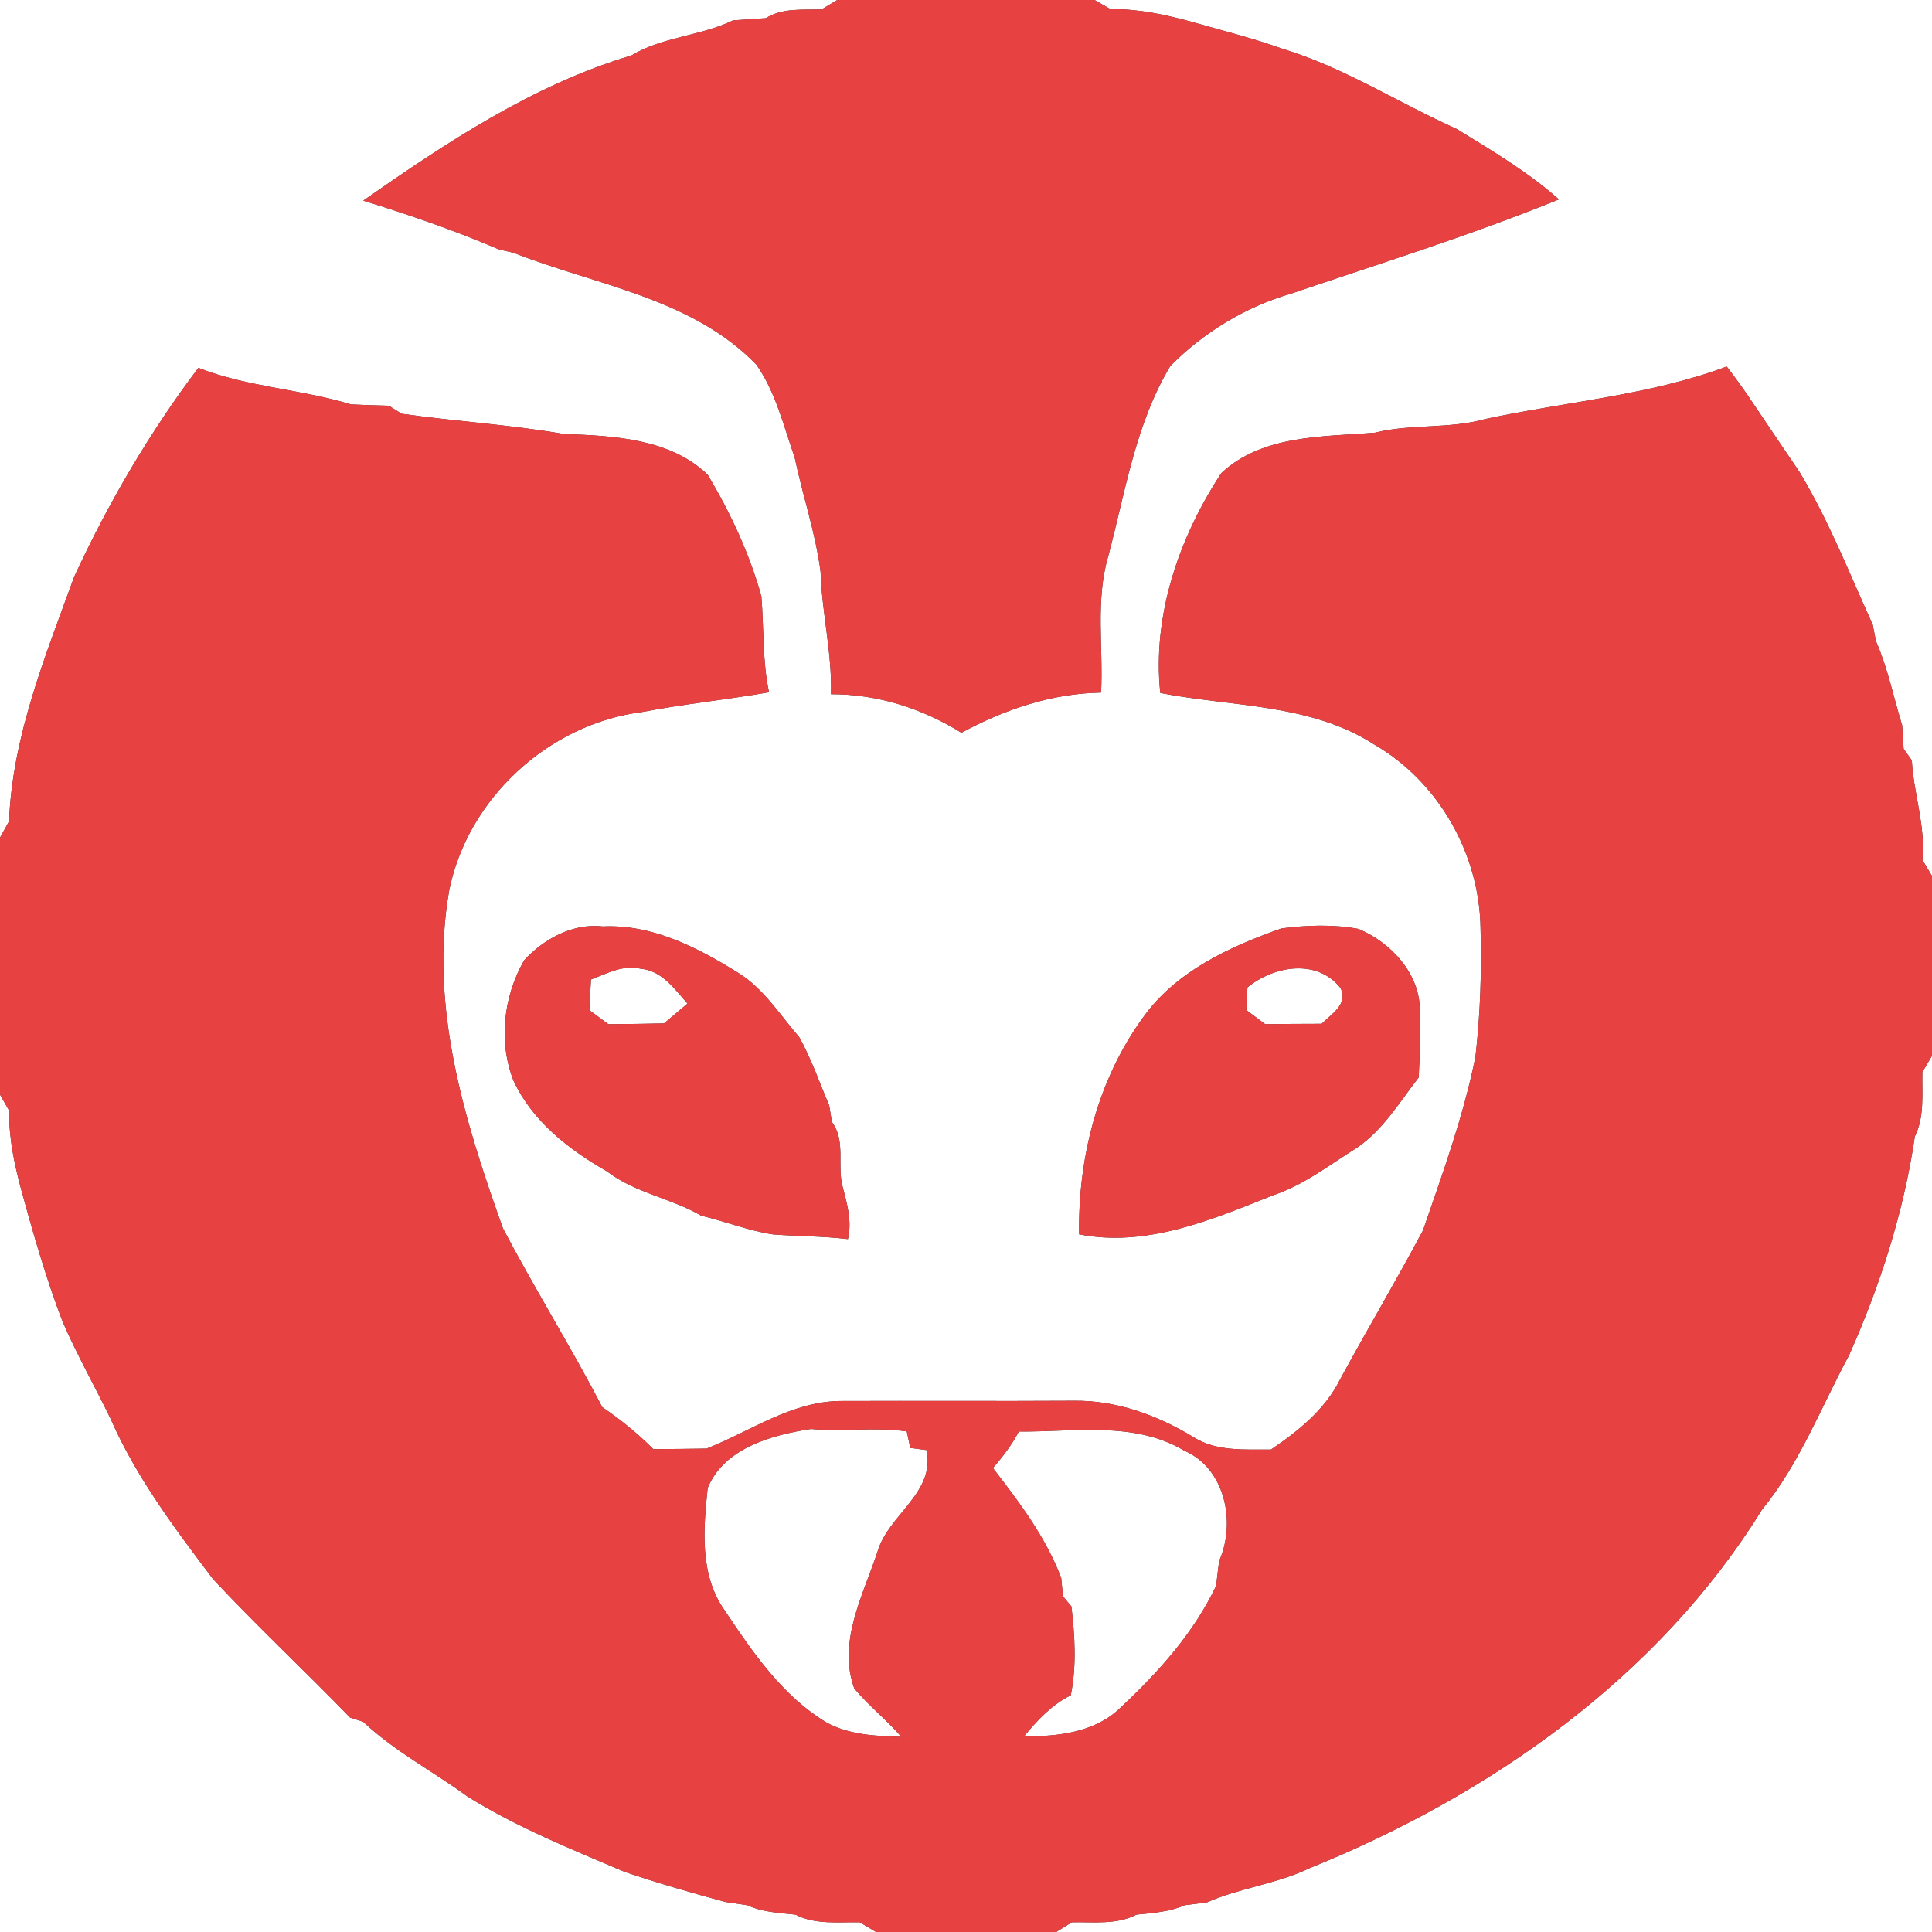 <?xml version="1.0" encoding="UTF-8" ?>
<!DOCTYPE svg PUBLIC "-//W3C//DTD SVG 1.1//EN" "http://www.w3.org/Graphics/SVG/1.1/DTD/svg11.dtd">
<svg width="250pt" height="250pt" viewBox="0 0 250 250" version="1.1" xmlns="http://www.w3.org/2000/svg">
<rect x="0" y="0" width="250" height="250" fill="#333333" stroke="none"/>
<g id="#ffffffff">
<path fill="#ffffff" opacity="1.00" d=" M 0.00 0.00 L 108.34 0.00 C 107.83 0.30 106.81 0.91 106.30 1.22 C 103.86 1.30 101.26 1.00 99.10 2.35 C 97.69 2.45 96.27 2.54 94.87 2.63 C 90.64 4.68 85.74 4.74 81.69 7.18 C 68.98 10.98 57.77 18.45 47.00 25.96 C 52.94 27.79 58.84 29.82 64.55 32.27 C 65.03 32.38 65.97 32.60 66.45 32.71 C 77.16 36.92 89.52 38.57 97.88 47.19 C 100.39 50.77 101.40 55.13 102.83 59.20 C 103.87 64.14 105.53 68.96 106.18 73.97 C 106.35 79.29 107.68 84.49 107.53 89.83 C 113.54 89.81 119.34 91.67 124.41 94.82 C 129.99 91.80 136.08 89.73 142.48 89.62 C 142.78 83.74 141.72 77.70 143.41 71.96 C 145.62 63.64 146.94 54.84 151.44 47.36 C 155.72 43.03 161.18 39.70 167.05 38.00 C 178.65 34.06 190.37 30.43 201.72 25.80 C 197.69 22.23 193.03 19.47 188.46 16.67 C 180.92 13.29 173.89 8.71 165.94 6.31 C 162.08 4.92 158.09 3.94 154.15 2.81 C 150.74 1.88 147.27 1.13 143.71 1.19 C 143.19 0.89 142.15 0.30 141.63 0.00 L 250.00 0.00 L 250.00 113.35 C 249.69 112.83 249.07 111.79 248.76 111.27 C 249.19 106.88 247.62 102.72 247.39 98.39 C 247.13 98.02 246.60 97.27 246.33 96.90 C 246.28 96.14 246.19 94.62 246.14 93.86 C 245.02 90.22 244.28 86.45 242.74 82.94 C 242.63 82.41 242.43 81.36 242.33 80.83 C 239.31 74.20 236.65 67.37 232.88 61.11 C 230.88 58.15 228.86 55.20 226.88 52.23 C 225.79 50.59 224.64 48.99 223.44 47.43 C 213.45 51.16 202.61 51.99 192.21 54.22 C 187.55 55.54 182.63 54.82 177.93 55.99 C 171.17 56.53 163.33 56.26 158.03 61.23 C 152.56 69.56 149.09 79.64 150.14 89.67 C 159.42 91.48 169.57 91.02 177.81 96.33 C 186.14 101.13 191.42 110.47 191.58 120.04 C 191.74 125.61 191.56 131.22 190.92 136.76 C 189.38 144.43 186.68 151.82 184.14 159.20 C 180.69 165.69 176.92 172.02 173.41 178.49 C 171.47 182.40 168.01 185.17 164.47 187.57 C 161.03 187.55 157.36 187.86 154.33 185.90 C 149.69 183.11 144.43 181.18 138.96 181.26 C 128.94 181.32 118.93 181.25 108.92 181.29 C 102.50 181.28 97.16 185.19 91.42 187.45 C 89.13 187.48 86.84 187.51 84.54 187.52 C 82.52 185.49 80.30 183.69 77.94 182.09 C 73.87 174.27 69.19 166.77 65.09 158.97 C 60.10 145.06 55.52 130.18 58.11 115.29 C 60.49 103.33 70.99 93.69 83.05 92.14 C 88.50 91.09 94.04 90.54 99.51 89.58 C 98.64 85.48 98.86 81.29 98.52 77.15 C 96.98 71.62 94.51 66.35 91.58 61.43 C 86.70 56.73 79.34 56.39 72.94 56.16 C 65.99 54.95 58.94 54.53 51.96 53.54 C 51.55 53.28 50.72 52.76 50.31 52.50 C 48.68 52.46 47.04 52.41 45.41 52.33 C 38.94 50.35 32.00 50.09 25.67 47.60 C 19.34 55.98 14.01 65.10 9.60 74.63 C 5.88 84.88 1.61 95.24 1.17 106.28 C 0.88 106.80 0.29 107.86 0.00 108.39 L 0.00 0.00 M 165.82 120.14 C 159.05 122.53 152.07 125.73 147.82 131.79 C 142.03 139.81 139.47 149.90 139.64 159.72 C 148.36 161.44 156.80 157.83 164.73 154.67 C 168.73 153.34 172.07 150.71 175.60 148.51 C 179.01 146.18 181.10 142.60 183.58 139.42 C 183.72 136.59 183.79 133.75 183.72 130.92 C 183.86 126.09 180.01 121.96 175.78 120.20 C 172.52 119.59 169.09 119.71 165.82 120.14 M 67.83 124.25 C 65.15 128.92 64.46 134.80 66.45 139.85 C 68.90 145.10 73.61 148.76 78.52 151.56 C 82.15 154.37 86.82 155.02 90.72 157.30 C 93.83 158.05 96.83 159.24 100.01 159.73 C 103.24 159.98 106.49 159.95 109.72 160.34 C 110.26 158.06 109.63 155.82 109.05 153.62 C 108.27 150.85 109.49 147.65 107.65 145.19 C 107.57 144.66 107.39 143.59 107.30 143.05 C 106.04 140.09 105.00 137.04 103.43 134.22 C 100.88 131.28 98.76 127.81 95.34 125.77 C 90.12 122.54 84.33 119.59 78.02 119.88 C 74.14 119.43 70.38 121.49 67.83 124.25 Z" />
<path fill="#ffffff" opacity="1.00" d=" M 76.47 126.75 C 78.53 125.97 80.65 124.79 82.94 125.36 C 85.65 125.60 87.30 127.99 88.96 129.86 C 87.94 130.71 86.93 131.57 85.92 132.43 C 83.52 132.49 81.12 132.51 78.72 132.53 C 77.90 131.92 77.08 131.32 76.26 130.71 C 76.32 129.39 76.40 128.07 76.47 126.75 Z" />
<path fill="#ffffff" opacity="1.00" d=" M 161.42 127.77 C 164.85 124.99 170.34 124.00 173.44 127.81 C 174.54 129.93 172.27 131.21 171.02 132.48 C 168.59 132.48 166.15 132.50 163.72 132.53 C 162.90 131.92 162.08 131.31 161.27 130.70 C 161.32 129.72 161.37 128.75 161.42 127.77 Z" />
<path fill="#ffffff" opacity="1.00" d=" M 248.75 138.74 C 249.06 138.21 249.69 137.15 250.00 136.62 L 250.00 250.00 L 136.67 250.00 C 137.18 249.69 138.19 249.06 138.70 248.74 C 141.50 248.68 144.48 249.09 147.07 247.75 C 149.18 247.53 151.34 247.40 153.31 246.53 C 154.02 246.44 155.45 246.26 156.16 246.17 C 160.46 244.28 165.22 243.78 169.46 241.74 C 192.79 232.30 214.58 217.04 227.99 195.37 C 232.88 189.39 235.62 182.13 239.26 175.39 C 243.28 166.37 246.35 156.84 247.78 147.06 C 249.06 144.47 248.69 141.53 248.75 138.74 Z" />
<path fill="#ffffff" opacity="1.00" d=" M 0.00 141.64 C 0.30 142.16 0.89 143.21 1.19 143.73 C 1.13 147.29 1.88 150.76 2.81 154.18 C 4.36 159.84 5.98 165.48 8.08 170.97 C 9.94 175.28 12.26 179.37 14.31 183.59 C 17.62 191.15 22.62 197.79 27.57 204.34 C 33.31 210.48 39.46 216.22 45.30 222.25 C 45.73 222.39 46.58 222.66 47.00 222.80 C 51.05 226.62 56.04 229.21 60.51 232.48 C 66.90 236.45 73.89 239.27 80.78 242.20 C 85.09 243.67 89.46 244.92 93.85 246.11 C 94.57 246.22 96.00 246.43 96.71 246.54 C 98.67 247.43 100.83 247.53 102.93 247.75 C 105.51 249.08 108.46 248.69 111.25 248.74 C 111.78 249.05 112.84 249.68 113.36 250.00 L 0.00 250.00 L 0.00 141.64 Z" />
<path fill="#ffffff" opacity="1.00" d=" M 91.57 192.56 C 93.67 187.38 99.91 185.67 104.93 184.91 C 109.06 185.29 113.26 184.62 117.34 185.23 C 117.45 185.76 117.67 186.83 117.79 187.36 C 118.31 187.43 119.37 187.57 119.90 187.64 C 121.04 193.25 114.92 195.97 113.53 200.85 C 111.66 206.47 108.36 212.50 110.55 218.50 C 112.42 220.73 114.72 222.54 116.63 224.74 C 113.34 224.65 109.94 224.51 106.98 222.91 C 101.26 219.49 97.38 213.79 93.75 208.35 C 90.50 203.74 91.02 197.85 91.57 192.56 Z" />
<path fill="#ffffff" opacity="1.00" d=" M 131.84 185.24 C 138.99 185.31 146.77 183.85 153.25 187.72 C 158.56 190.00 159.96 197.05 157.76 201.98 C 157.62 203.04 157.49 204.11 157.37 205.19 C 154.49 211.29 149.91 216.36 145.03 220.94 C 141.73 224.19 136.90 224.70 132.51 224.69 C 134.22 222.60 136.10 220.59 138.56 219.37 C 139.32 215.56 139.09 211.70 138.64 207.87 C 138.37 207.54 137.82 206.88 137.55 206.56 C 137.49 205.96 137.38 204.77 137.32 204.18 C 135.31 198.89 131.91 194.39 128.48 189.96 C 129.76 188.51 130.93 186.96 131.84 185.24 Z" />
</g>
<g id="#e84142ff">
<path fill="#e84142" opacity="1.00" d=" M 108.34 0.00 L 141.63 0.00 C 142.15 0.30 143.19 0.89 143.71 1.19 C 147.27 1.13 150.74 1.88 154.15 2.81 C 158.09 3.94 162.08 4.92 165.94 6.31 C 173.89 8.71 180.92 13.29 188.46 16.67 C 193.03 19.47 197.69 22.23 201.72 25.80 C 190.37 30.43 178.65 34.06 167.05 38.00 C 161.18 39.70 155.72 43.03 151.44 47.36 C 146.94 54.84 145.62 63.64 143.41 71.96 C 141.72 77.70 142.78 83.74 142.48 89.62 C 136.08 89.73 129.99 91.80 124.41 94.82 C 119.34 91.67 113.54 89.81 107.53 89.83 C 107.68 84.49 106.35 79.29 106.18 73.97 C 105.53 68.96 103.87 64.14 102.83 59.20 C 101.40 55.13 100.39 50.77 97.88 47.19 C 89.52 38.57 77.16 36.92 66.45 32.71 C 65.97 32.60 65.03 32.38 64.55 32.27 C 58.84 29.82 52.94 27.79 47.00 25.96 C 57.77 18.45 68.98 10.98 81.69 7.18 C 85.74 4.74 90.64 4.68 94.87 2.63 C 96.27 2.54 97.69 2.45 99.10 2.35 C 101.26 1.00 103.86 1.30 106.30 1.22 C 106.81 0.91 107.83 0.30 108.34 0.00 Z" />
<path fill="#e84142" opacity="1.00" d=" M 192.21 54.22 C 202.61 51.99 213.45 51.16 223.44 47.43 C 224.64 48.99 225.79 50.59 226.88 52.23 C 228.86 55.20 230.88 58.15 232.88 61.11 C 236.65 67.37 239.31 74.20 242.33 80.83 C 242.43 81.36 242.63 82.41 242.74 82.94 C 244.28 86.45 245.02 90.22 246.14 93.86 C 246.19 94.62 246.28 96.14 246.33 96.90 C 246.60 97.27 247.13 98.02 247.39 98.39 C 247.62 102.72 249.19 106.88 248.76 111.27 C 249.07 111.79 249.69 112.83 250.00 113.35 L 250.00 136.62 C 249.69 137.15 249.06 138.21 248.75 138.74 C 248.69 141.53 249.06 144.47 247.78 147.06 C 246.35 156.84 243.28 166.37 239.26 175.39 C 235.62 182.13 232.88 189.39 227.99 195.37 C 214.58 217.04 192.79 232.30 169.46 241.74 C 165.22 243.78 160.46 244.28 156.16 246.17 C 155.45 246.26 154.02 246.44 153.31 246.53 C 151.34 247.40 149.18 247.53 147.07 247.75 C 144.48 249.09 141.50 248.68 138.70 248.74 C 138.19 249.06 137.18 249.69 136.67 250.00 L 113.36 250.00 C 112.84 249.68 111.78 249.05 111.25 248.74 C 108.46 248.69 105.51 249.08 102.93 247.75 C 100.83 247.53 98.67 247.43 96.71 246.54 C 96.00 246.43 94.57 246.22 93.85 246.11 C 89.46 244.92 85.09 243.67 80.78 242.20 C 73.89 239.27 66.90 236.45 60.51 232.48 C 56.04 229.21 51.05 226.62 47.00 222.80 C 46.58 222.66 45.73 222.39 45.30 222.25 C 39.46 216.22 33.31 210.48 27.57 204.34 C 22.62 197.79 17.62 191.15 14.31 183.59 C 12.26 179.37 9.94 175.28 8.08 170.97 C 5.98 165.48 4.36 159.84 2.81 154.18 C 1.88 150.76 1.13 147.29 1.19 143.73 C 0.89 143.21 0.30 142.16 0.00 141.64 L 0.00 108.39 C 0.29 107.86 0.88 106.80 1.17 106.28 C 1.61 95.24 5.88 84.88 9.60 74.63 C 14.01 65.10 19.34 55.98 25.67 47.60 C 32.00 50.09 38.94 50.35 45.41 52.33 C 47.04 52.41 48.68 52.46 50.31 52.50 C 50.72 52.76 51.55 53.28 51.96 53.54 C 58.94 54.53 65.99 54.95 72.94 56.16 C 79.34 56.39 86.70 56.73 91.58 61.43 C 94.51 66.35 96.98 71.62 98.52 77.15 C 98.86 81.29 98.64 85.48 99.51 89.58 C 94.04 90.54 88.50 91.09 83.05 92.14 C 70.99 93.69 60.49 103.33 58.11 115.29 C 55.52 130.18 60.10 145.06 65.09 158.97 C 69.19 166.77 73.87 174.27 77.94 182.09 C 80.30 183.69 82.52 185.49 84.54 187.52 C 86.84 187.51 89.13 187.48 91.42 187.45 C 97.16 185.19 102.50 181.28 108.92 181.29 C 118.93 181.25 128.94 181.32 138.96 181.26 C 144.43 181.18 149.69 183.11 154.33 185.90 C 157.36 187.86 161.03 187.55 164.47 187.57 C 168.01 185.17 171.47 182.40 173.41 178.49 C 176.92 172.02 180.69 165.69 184.14 159.20 C 186.68 151.82 189.38 144.43 190.92 136.76 C 191.56 131.22 191.74 125.61 191.58 120.04 C 191.42 110.47 186.14 101.13 177.81 96.33 C 169.57 91.02 159.42 91.48 150.14 89.67 C 149.09 79.64 152.56 69.56 158.03 61.23 C 163.33 56.26 171.17 56.53 177.93 55.99 C 182.63 54.82 187.55 55.54 192.21 54.22 M 91.57 192.56 C 91.02 197.85 90.50 203.74 93.75 208.35 C 97.38 213.79 101.26 219.49 106.98 222.91 C 109.94 224.51 113.34 224.65 116.63 224.74 C 114.72 222.54 112.42 220.73 110.55 218.50 C 108.36 212.50 111.66 206.47 113.53 200.85 C 114.92 195.97 121.04 193.25 119.90 187.64 C 119.37 187.57 118.31 187.43 117.79 187.36 C 117.67 186.83 117.45 185.76 117.34 185.23 C 113.26 184.62 109.06 185.29 104.93 184.91 C 99.91 185.67 93.67 187.38 91.57 192.56 M 131.84 185.24 C 130.93 186.96 129.76 188.51 128.48 189.96 C 131.91 194.39 135.31 198.89 137.32 204.18 C 137.38 204.77 137.49 205.96 137.55 206.56 C 137.82 206.88 138.37 207.54 138.64 207.87 C 139.09 211.70 139.32 215.56 138.56 219.37 C 136.10 220.59 134.22 222.60 132.51 224.69 C 136.90 224.70 141.73 224.19 145.03 220.94 C 149.91 216.36 154.49 211.29 157.37 205.19 C 157.49 204.11 157.62 203.04 157.76 201.98 C 159.96 197.05 158.56 190.00 153.25 187.72 C 146.77 183.85 138.99 185.31 131.84 185.24 Z" />
<path fill="#e84142" opacity="1.00" d=" M 165.82 120.14 C 169.09 119.71 172.52 119.59 175.78 120.20 C 180.01 121.96 183.86 126.09 183.72 130.92 C 183.79 133.75 183.72 136.59 183.58 139.42 C 181.10 142.60 179.01 146.18 175.60 148.51 C 172.07 150.71 168.73 153.34 164.73 154.67 C 156.80 157.83 148.36 161.44 139.64 159.72 C 139.47 149.90 142.03 139.81 147.82 131.79 C 152.07 125.73 159.05 122.53 165.82 120.14 M 161.42 127.77 C 161.37 128.75 161.32 129.72 161.27 130.70 C 162.08 131.31 162.90 131.92 163.72 132.53 C 166.15 132.50 168.59 132.48 171.02 132.48 C 172.27 131.21 174.54 129.93 173.44 127.81 C 170.34 124.00 164.85 124.99 161.42 127.77 Z" />
<path fill="#e84142" opacity="1.00" d=" M 67.83 124.25 C 70.38 121.49 74.14 119.43 78.02 119.88 C 84.33 119.59 90.12 122.54 95.34 125.77 C 98.76 127.81 100.88 131.28 103.43 134.22 C 105.00 137.04 106.04 140.09 107.30 143.05 C 107.39 143.59 107.57 144.66 107.65 145.19 C 109.49 147.65 108.27 150.85 109.05 153.62 C 109.63 155.82 110.26 158.06 109.72 160.34 C 106.49 159.95 103.24 159.98 100.01 159.73 C 96.83 159.24 93.83 158.05 90.72 157.30 C 86.82 155.02 82.15 154.37 78.52 151.56 C 73.61 148.76 68.90 145.10 66.45 139.85 C 64.46 134.80 65.15 128.92 67.83 124.25 M 76.47 126.75 C 76.40 128.07 76.32 129.39 76.26 130.71 C 77.08 131.32 77.90 131.92 78.72 132.53 C 81.12 132.51 83.52 132.49 85.92 132.43 C 86.93 131.57 87.94 130.71 88.96 129.86 C 87.30 127.99 85.65 125.60 82.94 125.36 C 80.65 124.79 78.53 125.97 76.47 126.75 Z" />
</g>
</svg>
